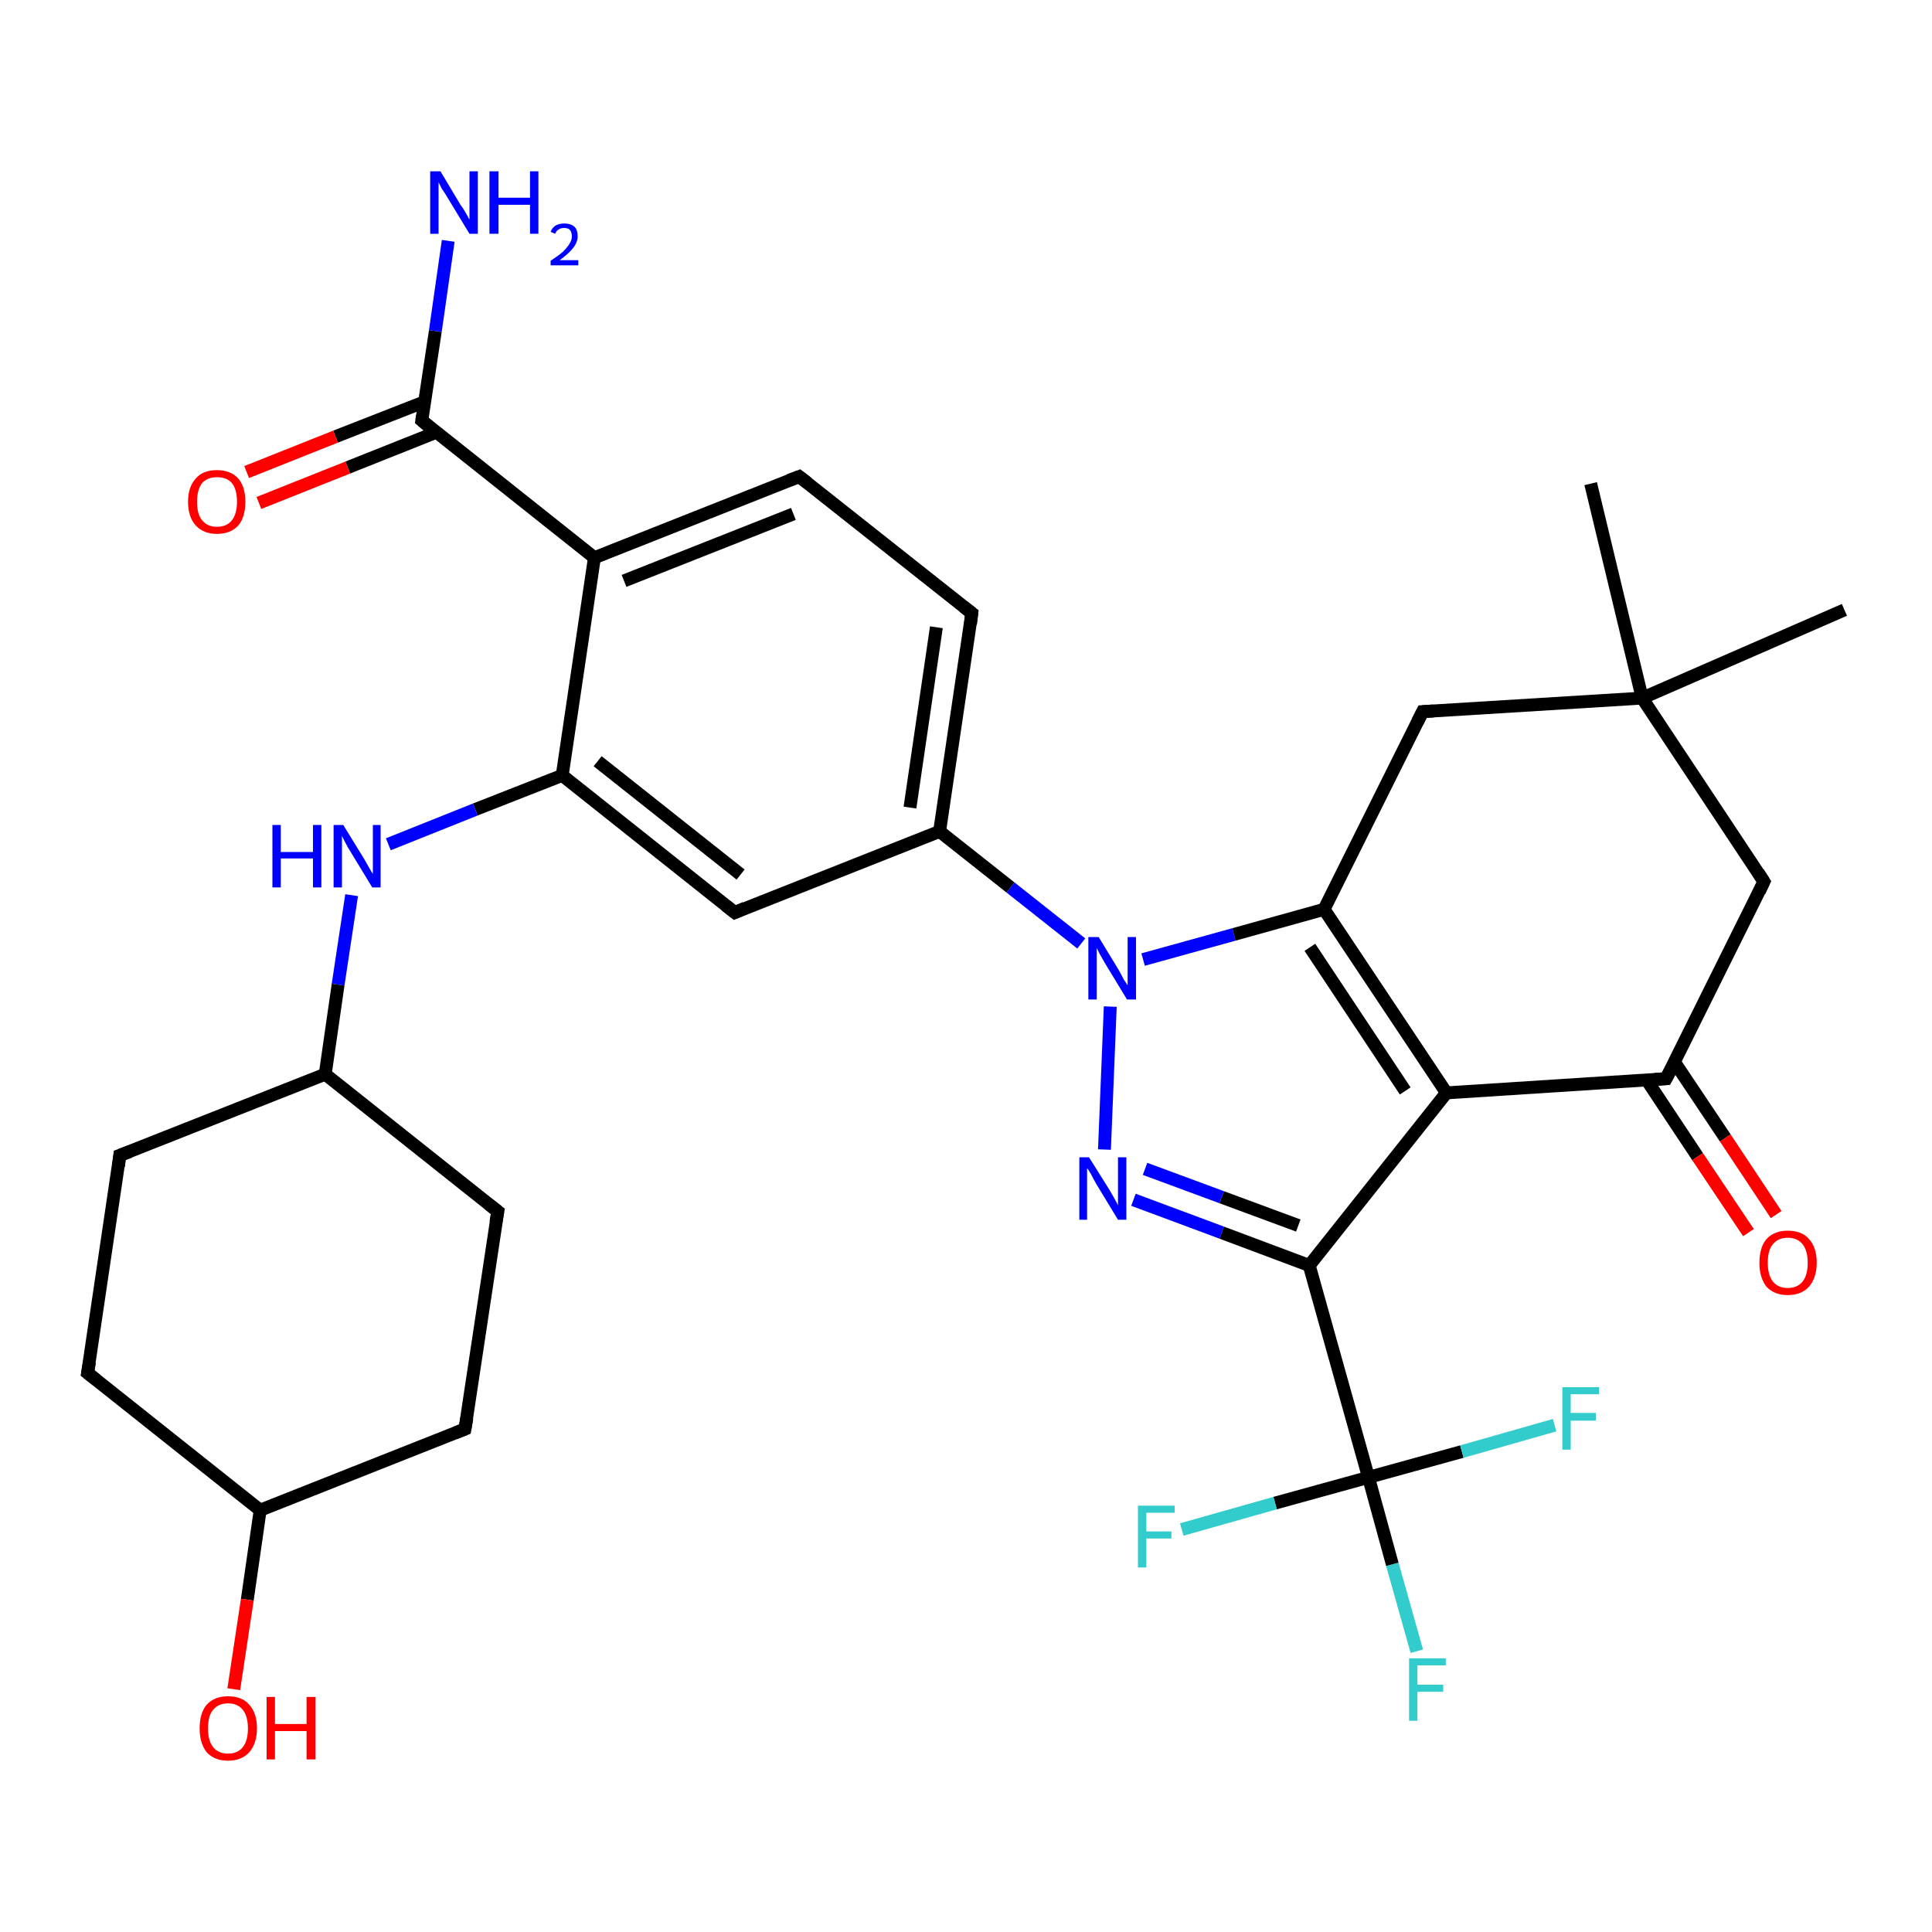 <?xml version='1.0' encoding='iso-8859-1'?>
<svg version='1.1' baseProfile='full'
              xmlns='http://www.w3.org/2000/svg'
                      xmlns:rdkit='http://www.rdkit.org/xml'
                      xmlns:xlink='http://www.w3.org/1999/xlink'
                  xml:space='preserve'
width='300px' height='300px' viewBox='0 0 300 300'>
<!-- END OF HEADER -->
<rect style='opacity:1.0;fill:#FFFFFF;stroke:none' width='300.0' height='300.0' x='0.0' y='0.0'> </rect>
<path class='bond-0 atom-0 atom-1' d='M 220.0,256.4 L 216.2,242.9' style='fill:none;fill-rule:evenodd;stroke:#33CCCC;stroke-width:2.0px;stroke-linecap:butt;stroke-linejoin:miter;stroke-opacity:1' />
<path class='bond-0 atom-0 atom-1' d='M 216.2,242.9 L 212.5,229.4' style='fill:none;fill-rule:evenodd;stroke:#000000;stroke-width:2.0px;stroke-linecap:butt;stroke-linejoin:miter;stroke-opacity:1' />
<path class='bond-1 atom-1 atom-2' d='M 212.5,229.4 L 198.0,233.4' style='fill:none;fill-rule:evenodd;stroke:#000000;stroke-width:2.0px;stroke-linecap:butt;stroke-linejoin:miter;stroke-opacity:1' />
<path class='bond-1 atom-1 atom-2' d='M 198.0,233.4 L 183.5,237.5' style='fill:none;fill-rule:evenodd;stroke:#33CCCC;stroke-width:2.0px;stroke-linecap:butt;stroke-linejoin:miter;stroke-opacity:1' />
<path class='bond-2 atom-1 atom-3' d='M 212.5,229.4 L 227.0,225.4' style='fill:none;fill-rule:evenodd;stroke:#000000;stroke-width:2.0px;stroke-linecap:butt;stroke-linejoin:miter;stroke-opacity:1' />
<path class='bond-2 atom-1 atom-3' d='M 227.0,225.4 L 241.4,221.3' style='fill:none;fill-rule:evenodd;stroke:#33CCCC;stroke-width:2.0px;stroke-linecap:butt;stroke-linejoin:miter;stroke-opacity:1' />
<path class='bond-3 atom-1 atom-4' d='M 212.5,229.4 L 203.3,196.5' style='fill:none;fill-rule:evenodd;stroke:#000000;stroke-width:2.0px;stroke-linecap:butt;stroke-linejoin:miter;stroke-opacity:1' />
<path class='bond-4 atom-4 atom-5' d='M 203.3,196.5 L 189.7,191.4' style='fill:none;fill-rule:evenodd;stroke:#000000;stroke-width:2.0px;stroke-linecap:butt;stroke-linejoin:miter;stroke-opacity:1' />
<path class='bond-4 atom-4 atom-5' d='M 189.7,191.4 L 176.0,186.3' style='fill:none;fill-rule:evenodd;stroke:#0000FF;stroke-width:2.0px;stroke-linecap:butt;stroke-linejoin:miter;stroke-opacity:1' />
<path class='bond-4 atom-4 atom-5' d='M 201.6,190.3 L 189.7,185.9' style='fill:none;fill-rule:evenodd;stroke:#000000;stroke-width:2.0px;stroke-linecap:butt;stroke-linejoin:miter;stroke-opacity:1' />
<path class='bond-4 atom-4 atom-5' d='M 189.7,185.9 L 177.8,181.5' style='fill:none;fill-rule:evenodd;stroke:#0000FF;stroke-width:2.0px;stroke-linecap:butt;stroke-linejoin:miter;stroke-opacity:1' />
<path class='bond-5 atom-5 atom-6' d='M 171.5,178.5 L 172.4,156.3' style='fill:none;fill-rule:evenodd;stroke:#0000FF;stroke-width:2.0px;stroke-linecap:butt;stroke-linejoin:miter;stroke-opacity:1' />
<path class='bond-6 atom-6 atom-7' d='M 177.5,149.0 L 191.6,145.1' style='fill:none;fill-rule:evenodd;stroke:#0000FF;stroke-width:2.0px;stroke-linecap:butt;stroke-linejoin:miter;stroke-opacity:1' />
<path class='bond-6 atom-6 atom-7' d='M 191.6,145.1 L 205.6,141.2' style='fill:none;fill-rule:evenodd;stroke:#000000;stroke-width:2.0px;stroke-linecap:butt;stroke-linejoin:miter;stroke-opacity:1' />
<path class='bond-7 atom-7 atom-8' d='M 205.6,141.2 L 224.6,169.7' style='fill:none;fill-rule:evenodd;stroke:#000000;stroke-width:2.0px;stroke-linecap:butt;stroke-linejoin:miter;stroke-opacity:1' />
<path class='bond-7 atom-7 atom-8' d='M 203.4,147.1 L 218.2,169.4' style='fill:none;fill-rule:evenodd;stroke:#000000;stroke-width:2.0px;stroke-linecap:butt;stroke-linejoin:miter;stroke-opacity:1' />
<path class='bond-8 atom-8 atom-9' d='M 224.6,169.7 L 258.7,167.5' style='fill:none;fill-rule:evenodd;stroke:#000000;stroke-width:2.0px;stroke-linecap:butt;stroke-linejoin:miter;stroke-opacity:1' />
<path class='bond-9 atom-9 atom-10' d='M 255.7,167.7 L 263.6,179.6' style='fill:none;fill-rule:evenodd;stroke:#000000;stroke-width:2.0px;stroke-linecap:butt;stroke-linejoin:miter;stroke-opacity:1' />
<path class='bond-9 atom-9 atom-10' d='M 263.6,179.6 L 271.5,191.4' style='fill:none;fill-rule:evenodd;stroke:#FF0000;stroke-width:2.0px;stroke-linecap:butt;stroke-linejoin:miter;stroke-opacity:1' />
<path class='bond-9 atom-9 atom-10' d='M 260.0,164.9 L 267.9,176.7' style='fill:none;fill-rule:evenodd;stroke:#000000;stroke-width:2.0px;stroke-linecap:butt;stroke-linejoin:miter;stroke-opacity:1' />
<path class='bond-9 atom-9 atom-10' d='M 267.9,176.7 L 275.8,188.6' style='fill:none;fill-rule:evenodd;stroke:#FF0000;stroke-width:2.0px;stroke-linecap:butt;stroke-linejoin:miter;stroke-opacity:1' />
<path class='bond-10 atom-9 atom-11' d='M 258.7,167.5 L 273.9,136.9' style='fill:none;fill-rule:evenodd;stroke:#000000;stroke-width:2.0px;stroke-linecap:butt;stroke-linejoin:miter;stroke-opacity:1' />
<path class='bond-11 atom-11 atom-12' d='M 273.9,136.9 L 255.0,108.4' style='fill:none;fill-rule:evenodd;stroke:#000000;stroke-width:2.0px;stroke-linecap:butt;stroke-linejoin:miter;stroke-opacity:1' />
<path class='bond-12 atom-12 atom-13' d='M 255.0,108.4 L 220.9,110.5' style='fill:none;fill-rule:evenodd;stroke:#000000;stroke-width:2.0px;stroke-linecap:butt;stroke-linejoin:miter;stroke-opacity:1' />
<path class='bond-13 atom-12 atom-14' d='M 255.0,108.4 L 247.0,75.1' style='fill:none;fill-rule:evenodd;stroke:#000000;stroke-width:2.0px;stroke-linecap:butt;stroke-linejoin:miter;stroke-opacity:1' />
<path class='bond-14 atom-12 atom-15' d='M 255.0,108.4 L 286.4,94.7' style='fill:none;fill-rule:evenodd;stroke:#000000;stroke-width:2.0px;stroke-linecap:butt;stroke-linejoin:miter;stroke-opacity:1' />
<path class='bond-15 atom-6 atom-16' d='M 167.9,146.5 L 156.9,137.8' style='fill:none;fill-rule:evenodd;stroke:#0000FF;stroke-width:2.0px;stroke-linecap:butt;stroke-linejoin:miter;stroke-opacity:1' />
<path class='bond-15 atom-6 atom-16' d='M 156.9,137.8 L 145.9,129.1' style='fill:none;fill-rule:evenodd;stroke:#000000;stroke-width:2.0px;stroke-linecap:butt;stroke-linejoin:miter;stroke-opacity:1' />
<path class='bond-16 atom-16 atom-17' d='M 145.9,129.1 L 150.9,95.2' style='fill:none;fill-rule:evenodd;stroke:#000000;stroke-width:2.0px;stroke-linecap:butt;stroke-linejoin:miter;stroke-opacity:1' />
<path class='bond-16 atom-16 atom-17' d='M 141.3,125.4 L 145.4,97.4' style='fill:none;fill-rule:evenodd;stroke:#000000;stroke-width:2.0px;stroke-linecap:butt;stroke-linejoin:miter;stroke-opacity:1' />
<path class='bond-17 atom-17 atom-18' d='M 150.9,95.2 L 124.1,74.0' style='fill:none;fill-rule:evenodd;stroke:#000000;stroke-width:2.0px;stroke-linecap:butt;stroke-linejoin:miter;stroke-opacity:1' />
<path class='bond-18 atom-18 atom-19' d='M 124.1,74.0 L 92.3,86.6' style='fill:none;fill-rule:evenodd;stroke:#000000;stroke-width:2.0px;stroke-linecap:butt;stroke-linejoin:miter;stroke-opacity:1' />
<path class='bond-18 atom-18 atom-19' d='M 123.2,79.8 L 96.9,90.2' style='fill:none;fill-rule:evenodd;stroke:#000000;stroke-width:2.0px;stroke-linecap:butt;stroke-linejoin:miter;stroke-opacity:1' />
<path class='bond-19 atom-19 atom-20' d='M 92.3,86.6 L 65.5,65.3' style='fill:none;fill-rule:evenodd;stroke:#000000;stroke-width:2.0px;stroke-linecap:butt;stroke-linejoin:miter;stroke-opacity:1' />
<path class='bond-20 atom-20 atom-21' d='M 65.9,62.4 L 52.1,67.8' style='fill:none;fill-rule:evenodd;stroke:#000000;stroke-width:2.0px;stroke-linecap:butt;stroke-linejoin:miter;stroke-opacity:1' />
<path class='bond-20 atom-20 atom-21' d='M 52.1,67.8 L 38.3,73.3' style='fill:none;fill-rule:evenodd;stroke:#FF0000;stroke-width:2.0px;stroke-linecap:butt;stroke-linejoin:miter;stroke-opacity:1' />
<path class='bond-20 atom-20 atom-21' d='M 67.8,67.1 L 54.0,72.6' style='fill:none;fill-rule:evenodd;stroke:#000000;stroke-width:2.0px;stroke-linecap:butt;stroke-linejoin:miter;stroke-opacity:1' />
<path class='bond-20 atom-20 atom-21' d='M 54.0,72.6 L 40.2,78.1' style='fill:none;fill-rule:evenodd;stroke:#FF0000;stroke-width:2.0px;stroke-linecap:butt;stroke-linejoin:miter;stroke-opacity:1' />
<path class='bond-21 atom-20 atom-22' d='M 65.5,65.3 L 67.6,51.4' style='fill:none;fill-rule:evenodd;stroke:#000000;stroke-width:2.0px;stroke-linecap:butt;stroke-linejoin:miter;stroke-opacity:1' />
<path class='bond-21 atom-20 atom-22' d='M 67.6,51.4 L 69.6,37.4' style='fill:none;fill-rule:evenodd;stroke:#0000FF;stroke-width:2.0px;stroke-linecap:butt;stroke-linejoin:miter;stroke-opacity:1' />
<path class='bond-22 atom-19 atom-23' d='M 92.3,86.6 L 87.3,120.4' style='fill:none;fill-rule:evenodd;stroke:#000000;stroke-width:2.0px;stroke-linecap:butt;stroke-linejoin:miter;stroke-opacity:1' />
<path class='bond-23 atom-23 atom-24' d='M 87.3,120.4 L 73.8,125.7' style='fill:none;fill-rule:evenodd;stroke:#000000;stroke-width:2.0px;stroke-linecap:butt;stroke-linejoin:miter;stroke-opacity:1' />
<path class='bond-23 atom-23 atom-24' d='M 73.8,125.7 L 60.3,131.1' style='fill:none;fill-rule:evenodd;stroke:#0000FF;stroke-width:2.0px;stroke-linecap:butt;stroke-linejoin:miter;stroke-opacity:1' />
<path class='bond-24 atom-24 atom-25' d='M 54.6,139.0 L 52.5,152.9' style='fill:none;fill-rule:evenodd;stroke:#0000FF;stroke-width:2.0px;stroke-linecap:butt;stroke-linejoin:miter;stroke-opacity:1' />
<path class='bond-24 atom-24 atom-25' d='M 52.5,152.9 L 50.5,166.8' style='fill:none;fill-rule:evenodd;stroke:#000000;stroke-width:2.0px;stroke-linecap:butt;stroke-linejoin:miter;stroke-opacity:1' />
<path class='bond-25 atom-25 atom-26' d='M 50.5,166.8 L 18.6,179.4' style='fill:none;fill-rule:evenodd;stroke:#000000;stroke-width:2.0px;stroke-linecap:butt;stroke-linejoin:miter;stroke-opacity:1' />
<path class='bond-26 atom-26 atom-27' d='M 18.6,179.4 L 13.6,213.2' style='fill:none;fill-rule:evenodd;stroke:#000000;stroke-width:2.0px;stroke-linecap:butt;stroke-linejoin:miter;stroke-opacity:1' />
<path class='bond-27 atom-27 atom-28' d='M 13.6,213.2 L 40.4,234.5' style='fill:none;fill-rule:evenodd;stroke:#000000;stroke-width:2.0px;stroke-linecap:butt;stroke-linejoin:miter;stroke-opacity:1' />
<path class='bond-28 atom-28 atom-29' d='M 40.4,234.5 L 38.4,248.4' style='fill:none;fill-rule:evenodd;stroke:#000000;stroke-width:2.0px;stroke-linecap:butt;stroke-linejoin:miter;stroke-opacity:1' />
<path class='bond-28 atom-28 atom-29' d='M 38.4,248.4 L 36.3,262.3' style='fill:none;fill-rule:evenodd;stroke:#FF0000;stroke-width:2.0px;stroke-linecap:butt;stroke-linejoin:miter;stroke-opacity:1' />
<path class='bond-29 atom-28 atom-30' d='M 40.4,234.5 L 72.2,221.9' style='fill:none;fill-rule:evenodd;stroke:#000000;stroke-width:2.0px;stroke-linecap:butt;stroke-linejoin:miter;stroke-opacity:1' />
<path class='bond-30 atom-30 atom-31' d='M 72.2,221.9 L 77.3,188.1' style='fill:none;fill-rule:evenodd;stroke:#000000;stroke-width:2.0px;stroke-linecap:butt;stroke-linejoin:miter;stroke-opacity:1' />
<path class='bond-31 atom-23 atom-32' d='M 87.3,120.4 L 114.1,141.7' style='fill:none;fill-rule:evenodd;stroke:#000000;stroke-width:2.0px;stroke-linecap:butt;stroke-linejoin:miter;stroke-opacity:1' />
<path class='bond-31 atom-23 atom-32' d='M 92.8,118.2 L 115.0,135.8' style='fill:none;fill-rule:evenodd;stroke:#000000;stroke-width:2.0px;stroke-linecap:butt;stroke-linejoin:miter;stroke-opacity:1' />
<path class='bond-32 atom-13 atom-7' d='M 220.9,110.5 L 205.6,141.2' style='fill:none;fill-rule:evenodd;stroke:#000000;stroke-width:2.0px;stroke-linecap:butt;stroke-linejoin:miter;stroke-opacity:1' />
<path class='bond-33 atom-8 atom-4' d='M 224.6,169.7 L 203.3,196.5' style='fill:none;fill-rule:evenodd;stroke:#000000;stroke-width:2.0px;stroke-linecap:butt;stroke-linejoin:miter;stroke-opacity:1' />
<path class='bond-34 atom-31 atom-25' d='M 77.3,188.1 L 50.5,166.8' style='fill:none;fill-rule:evenodd;stroke:#000000;stroke-width:2.0px;stroke-linecap:butt;stroke-linejoin:miter;stroke-opacity:1' />
<path class='bond-35 atom-32 atom-16' d='M 114.1,141.7 L 145.9,129.1' style='fill:none;fill-rule:evenodd;stroke:#000000;stroke-width:2.0px;stroke-linecap:butt;stroke-linejoin:miter;stroke-opacity:1' />
<path d='M 257.0,167.6 L 258.7,167.5 L 259.5,166.0' style='fill:none;stroke:#000000;stroke-width:2.0px;stroke-linecap:butt;stroke-linejoin:miter;stroke-opacity:1;' />
<path d='M 273.2,138.4 L 273.9,136.9 L 273.0,135.5' style='fill:none;stroke:#000000;stroke-width:2.0px;stroke-linecap:butt;stroke-linejoin:miter;stroke-opacity:1;' />
<path d='M 222.6,110.4 L 220.9,110.5 L 220.1,112.1' style='fill:none;stroke:#000000;stroke-width:2.0px;stroke-linecap:butt;stroke-linejoin:miter;stroke-opacity:1;' />
<path d='M 150.7,96.9 L 150.9,95.2 L 149.6,94.2' style='fill:none;stroke:#000000;stroke-width:2.0px;stroke-linecap:butt;stroke-linejoin:miter;stroke-opacity:1;' />
<path d='M 125.4,75.0 L 124.1,74.0 L 122.5,74.6' style='fill:none;stroke:#000000;stroke-width:2.0px;stroke-linecap:butt;stroke-linejoin:miter;stroke-opacity:1;' />
<path d='M 66.8,66.4 L 65.5,65.3 L 65.6,64.6' style='fill:none;stroke:#000000;stroke-width:2.0px;stroke-linecap:butt;stroke-linejoin:miter;stroke-opacity:1;' />
<path d='M 20.2,178.8 L 18.6,179.4 L 18.4,181.1' style='fill:none;stroke:#000000;stroke-width:2.0px;stroke-linecap:butt;stroke-linejoin:miter;stroke-opacity:1;' />
<path d='M 13.9,211.5 L 13.6,213.2 L 15.0,214.3' style='fill:none;stroke:#000000;stroke-width:2.0px;stroke-linecap:butt;stroke-linejoin:miter;stroke-opacity:1;' />
<path d='M 70.7,222.5 L 72.2,221.9 L 72.5,220.2' style='fill:none;stroke:#000000;stroke-width:2.0px;stroke-linecap:butt;stroke-linejoin:miter;stroke-opacity:1;' />
<path d='M 77.0,189.8 L 77.3,188.1 L 75.9,187.0' style='fill:none;stroke:#000000;stroke-width:2.0px;stroke-linecap:butt;stroke-linejoin:miter;stroke-opacity:1;' />
<path d='M 112.7,140.6 L 114.1,141.7 L 115.7,141.0' style='fill:none;stroke:#000000;stroke-width:2.0px;stroke-linecap:butt;stroke-linejoin:miter;stroke-opacity:1;' />
<path class='atom-0' d='M 218.8 257.5
L 224.5 257.5
L 224.5 258.6
L 220.1 258.6
L 220.1 261.6
L 224.1 261.6
L 224.1 262.7
L 220.1 262.7
L 220.1 267.2
L 218.8 267.2
L 218.8 257.5
' fill='#33CCCC'/>
<path class='atom-2' d='M 176.7 233.8
L 182.4 233.8
L 182.4 234.9
L 178.0 234.9
L 178.0 237.8
L 181.9 237.8
L 181.9 238.9
L 178.0 238.9
L 178.0 243.4
L 176.7 243.4
L 176.7 233.8
' fill='#33CCCC'/>
<path class='atom-3' d='M 242.6 215.4
L 248.3 215.4
L 248.3 216.5
L 243.9 216.5
L 243.9 219.4
L 247.8 219.4
L 247.8 220.6
L 243.9 220.6
L 243.9 225.1
L 242.6 225.1
L 242.6 215.4
' fill='#33CCCC'/>
<path class='atom-5' d='M 169.1 179.7
L 172.3 184.8
Q 172.6 185.3, 173.1 186.2
Q 173.6 187.1, 173.6 187.2
L 173.6 179.7
L 174.9 179.7
L 174.9 189.4
L 173.6 189.4
L 170.2 183.8
Q 169.8 183.1, 169.4 182.3
Q 169.0 181.6, 168.8 181.4
L 168.8 189.4
L 167.6 189.4
L 167.6 179.7
L 169.1 179.7
' fill='#0000FF'/>
<path class='atom-6' d='M 170.6 145.5
L 173.7 150.6
Q 174.0 151.1, 174.5 152.1
Q 175.1 153.0, 175.1 153.0
L 175.1 145.5
L 176.4 145.5
L 176.4 155.2
L 175.0 155.2
L 171.6 149.6
Q 171.2 148.9, 170.8 148.2
Q 170.4 147.4, 170.3 147.2
L 170.3 155.2
L 169.0 155.2
L 169.0 145.5
L 170.6 145.5
' fill='#0000FF'/>
<path class='atom-10' d='M 273.2 196.1
Q 273.2 193.7, 274.3 192.4
Q 275.5 191.1, 277.6 191.1
Q 279.8 191.1, 280.9 192.4
Q 282.1 193.7, 282.1 196.1
Q 282.1 198.4, 280.9 199.8
Q 279.7 201.1, 277.6 201.1
Q 275.5 201.1, 274.3 199.8
Q 273.2 198.4, 273.2 196.1
M 277.6 200.0
Q 279.1 200.0, 279.9 199.0
Q 280.7 198.0, 280.7 196.1
Q 280.7 194.2, 279.9 193.2
Q 279.1 192.2, 277.6 192.2
Q 276.1 192.2, 275.3 193.2
Q 274.5 194.1, 274.5 196.1
Q 274.5 198.0, 275.3 199.0
Q 276.1 200.0, 277.6 200.0
' fill='#FF0000'/>
<path class='atom-21' d='M 29.2 77.9
Q 29.2 75.6, 30.4 74.3
Q 31.5 73.0, 33.7 73.0
Q 35.8 73.0, 37.0 74.3
Q 38.1 75.6, 38.1 77.9
Q 38.1 80.3, 37.0 81.6
Q 35.8 82.9, 33.7 82.9
Q 31.6 82.9, 30.4 81.6
Q 29.2 80.3, 29.2 77.9
M 33.7 81.8
Q 35.2 81.8, 36.0 80.8
Q 36.8 79.8, 36.8 77.9
Q 36.8 76.0, 36.0 75.0
Q 35.2 74.1, 33.7 74.1
Q 32.2 74.1, 31.4 75.0
Q 30.6 76.0, 30.6 77.9
Q 30.6 79.9, 31.4 80.8
Q 32.2 81.8, 33.7 81.8
' fill='#FF0000'/>
<path class='atom-22' d='M 68.4 26.6
L 71.5 31.8
Q 71.9 32.3, 72.4 33.2
Q 72.9 34.1, 72.9 34.1
L 72.9 26.6
L 74.2 26.6
L 74.2 36.3
L 72.9 36.3
L 69.5 30.7
Q 69.1 30.0, 68.6 29.3
Q 68.2 28.5, 68.1 28.3
L 68.1 36.3
L 66.8 36.3
L 66.8 26.6
L 68.4 26.6
' fill='#0000FF'/>
<path class='atom-22' d='M 76.0 26.6
L 77.4 26.6
L 77.4 30.7
L 82.3 30.7
L 82.3 26.6
L 83.6 26.6
L 83.6 36.3
L 82.3 36.3
L 82.3 31.8
L 77.4 31.8
L 77.4 36.3
L 76.0 36.3
L 76.0 26.6
' fill='#0000FF'/>
<path class='atom-22' d='M 85.5 36.0
Q 85.7 35.4, 86.3 35.0
Q 86.9 34.7, 87.6 34.7
Q 88.6 34.7, 89.2 35.2
Q 89.7 35.7, 89.7 36.7
Q 89.7 37.6, 89.0 38.5
Q 88.3 39.4, 86.9 40.4
L 89.8 40.4
L 89.8 41.2
L 85.5 41.2
L 85.5 40.5
Q 86.7 39.7, 87.4 39.1
Q 88.1 38.4, 88.4 37.9
Q 88.8 37.3, 88.8 36.7
Q 88.8 36.1, 88.5 35.7
Q 88.2 35.4, 87.6 35.4
Q 87.1 35.4, 86.8 35.6
Q 86.4 35.8, 86.2 36.3
L 85.5 36.0
' fill='#0000FF'/>
<path class='atom-24' d='M 42.3 128.1
L 43.6 128.1
L 43.6 132.3
L 48.6 132.3
L 48.6 128.1
L 49.9 128.1
L 49.9 137.8
L 48.6 137.8
L 48.6 133.3
L 43.6 133.3
L 43.6 137.8
L 42.3 137.8
L 42.3 128.1
' fill='#0000FF'/>
<path class='atom-24' d='M 53.3 128.1
L 56.5 133.3
Q 56.8 133.8, 57.3 134.7
Q 57.8 135.6, 57.9 135.7
L 57.9 128.1
L 59.1 128.1
L 59.1 137.8
L 57.8 137.8
L 54.4 132.2
Q 54.0 131.6, 53.6 130.8
Q 53.2 130.0, 53.1 129.8
L 53.1 137.8
L 51.8 137.8
L 51.8 128.1
L 53.3 128.1
' fill='#0000FF'/>
<path class='atom-29' d='M 31.0 268.4
Q 31.0 266.0, 32.1 264.7
Q 33.3 263.4, 35.4 263.4
Q 37.6 263.4, 38.7 264.7
Q 39.9 266.0, 39.9 268.4
Q 39.9 270.7, 38.7 272.1
Q 37.5 273.4, 35.4 273.4
Q 33.3 273.4, 32.1 272.1
Q 31.0 270.7, 31.0 268.4
M 35.4 272.3
Q 36.9 272.3, 37.7 271.3
Q 38.5 270.3, 38.5 268.4
Q 38.5 266.5, 37.7 265.5
Q 36.9 264.5, 35.4 264.5
Q 33.9 264.5, 33.1 265.5
Q 32.3 266.4, 32.3 268.4
Q 32.3 270.3, 33.1 271.3
Q 33.9 272.3, 35.4 272.3
' fill='#FF0000'/>
<path class='atom-29' d='M 41.4 263.5
L 42.7 263.5
L 42.7 267.7
L 47.6 267.7
L 47.6 263.5
L 49.0 263.5
L 49.0 273.2
L 47.6 273.2
L 47.6 268.8
L 42.7 268.8
L 42.7 273.2
L 41.4 273.2
L 41.4 263.5
' fill='#FF0000'/>
</svg>
